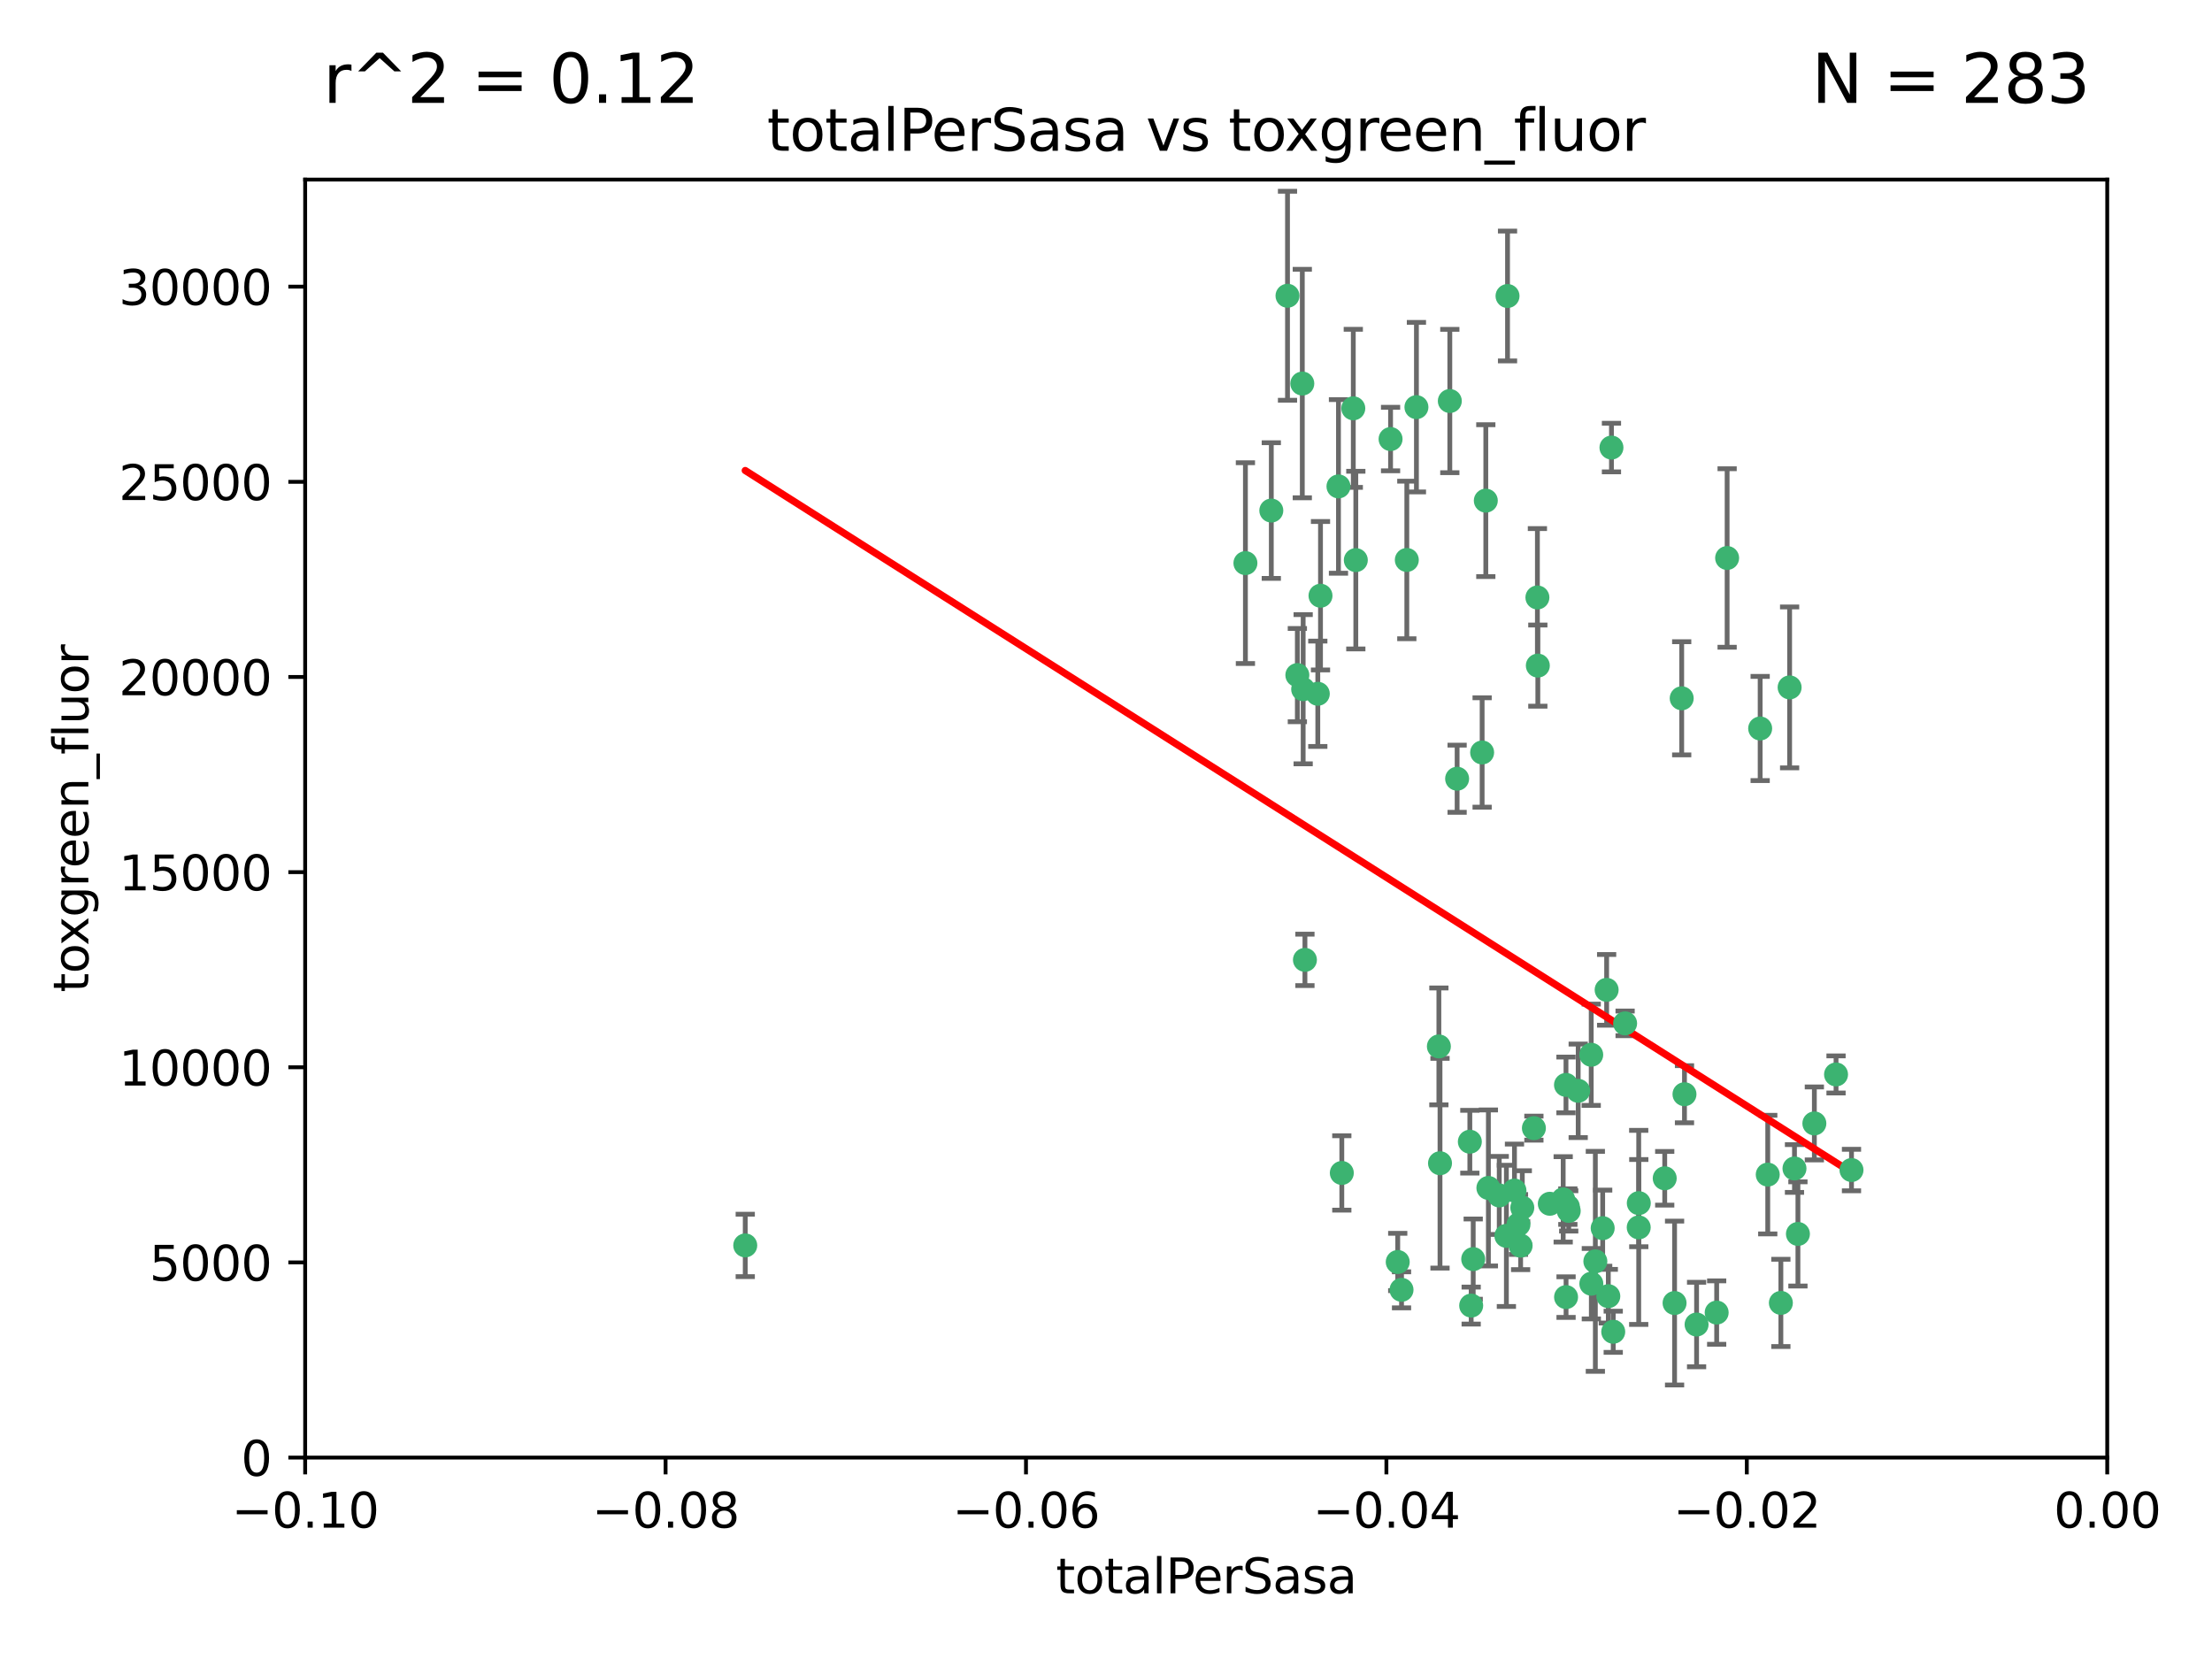 <?xml version="1.0" encoding="utf-8" standalone="no"?>
<!DOCTYPE svg PUBLIC "-//W3C//DTD SVG 1.1//EN"
  "http://www.w3.org/Graphics/SVG/1.1/DTD/svg11.dtd">
<svg xmlns:xlink="http://www.w3.org/1999/xlink" width="460.8pt" height="345.6pt" viewBox="0 0 460.8 345.6" xmlns="http://www.w3.org/2000/svg" version="1.1">
 <defs>
  <style type="text/css">*{stroke-linejoin: round; stroke-linecap: butt}</style>
 </defs>
 <g id="figure_1">
  <g id="patch_1">
   <path d="M 0 345.6 
L 460.8 345.6 
L 460.8 0 
L 0 0 
z
" style="fill: #ffffff"/>
  </g>
  <g id="axes_1">
   <g id="patch_2">
    <path d="M 63.571 303.64 
L 438.975 303.64 
L 438.975 37.411 
L 63.571 37.411 
z
" style="fill: #ffffff"/>
   </g>
   <g id="PathCollection_1">
    <defs>
     <path id="m6adac198d3" d="M 0 1.118 
C 0.297 1.118 0.581 1 0.791 0.791 
C 1 0.581 1.118 0.297 1.118 0 
C 1.118 -0.297 1 -0.581 0.791 -0.791 
C 0.581 -1 0.297 -1.118 0 -1.118 
C -0.297 -1.118 -0.581 -1 -0.791 -0.791 
C -1 -0.581 -1.118 -0.297 -1.118 0 
C -1.118 0.297 -1 0.581 -0.791 0.791 
C -0.581 1 -0.297 1.118 0 1.118 
z
" style="stroke: #3cb371"/>
    </defs>
    <g clip-path="url(#pc4deaa501b)">
     <use xlink:href="#m6adac198d3" x="268.211" y="61.614" style="fill: #3cb371; stroke: #3cb371"/>
     <use xlink:href="#m6adac198d3" x="275.085" y="124.1" style="fill: #3cb371; stroke: #3cb371"/>
     <use xlink:href="#m6adac198d3" x="264.836" y="106.358" style="fill: #3cb371; stroke: #3cb371"/>
     <use xlink:href="#m6adac198d3" x="271.293" y="79.9" style="fill: #3cb371; stroke: #3cb371"/>
     <use xlink:href="#m6adac198d3" x="155.248" y="259.442" style="fill: #3cb371; stroke: #3cb371"/>
     <use xlink:href="#m6adac198d3" x="281.916" y="85.062" style="fill: #3cb371; stroke: #3cb371"/>
     <use xlink:href="#m6adac198d3" x="270.262" y="140.634" style="fill: #3cb371; stroke: #3cb371"/>
     <use xlink:href="#m6adac198d3" x="259.444" y="117.306" style="fill: #3cb371; stroke: #3cb371"/>
     <use xlink:href="#m6adac198d3" x="278.828" y="101.33" style="fill: #3cb371; stroke: #3cb371"/>
     <use xlink:href="#m6adac198d3" x="271.473" y="143.574" style="fill: #3cb371; stroke: #3cb371"/>
     <use xlink:href="#m6adac198d3" x="295.068" y="84.817" style="fill: #3cb371; stroke: #3cb371"/>
     <use xlink:href="#m6adac198d3" x="282.441" y="116.682" style="fill: #3cb371; stroke: #3cb371"/>
     <use xlink:href="#m6adac198d3" x="289.681" y="91.463" style="fill: #3cb371; stroke: #3cb371"/>
     <use xlink:href="#m6adac198d3" x="302.023" y="83.54" style="fill: #3cb371; stroke: #3cb371"/>
     <use xlink:href="#m6adac198d3" x="316.773" y="259.488" style="fill: #3cb371; stroke: #3cb371"/>
     <use xlink:href="#m6adac198d3" x="319.539" y="235.012" style="fill: #3cb371; stroke: #3cb371"/>
     <use xlink:href="#m6adac198d3" x="299.98" y="242.324" style="fill: #3cb371; stroke: #3cb371"/>
     <use xlink:href="#m6adac198d3" x="335.696" y="93.237" style="fill: #3cb371; stroke: #3cb371"/>
     <use xlink:href="#m6adac198d3" x="293.065" y="116.65" style="fill: #3cb371; stroke: #3cb371"/>
     <use xlink:href="#m6adac198d3" x="314.046" y="61.664" style="fill: #3cb371; stroke: #3cb371"/>
     <use xlink:href="#m6adac198d3" x="274.522" y="144.527" style="fill: #3cb371; stroke: #3cb371"/>
     <use xlink:href="#m6adac198d3" x="271.842" y="199.958" style="fill: #3cb371; stroke: #3cb371"/>
     <use xlink:href="#m6adac198d3" x="279.524" y="244.349" style="fill: #3cb371; stroke: #3cb371"/>
     <use xlink:href="#m6adac198d3" x="309.521" y="104.293" style="fill: #3cb371; stroke: #3cb371"/>
     <use xlink:href="#m6adac198d3" x="308.755" y="156.754" style="fill: #3cb371; stroke: #3cb371"/>
     <use xlink:href="#m6adac198d3" x="291.964" y="268.694" style="fill: #3cb371; stroke: #3cb371"/>
     <use xlink:href="#m6adac198d3" x="341.39" y="250.635" style="fill: #3cb371; stroke: #3cb371"/>
     <use xlink:href="#m6adac198d3" x="320.359" y="138.657" style="fill: #3cb371; stroke: #3cb371"/>
     <use xlink:href="#m6adac198d3" x="320.27" y="124.464" style="fill: #3cb371; stroke: #3cb371"/>
     <use xlink:href="#m6adac198d3" x="322.853" y="250.767" style="fill: #3cb371; stroke: #3cb371"/>
     <use xlink:href="#m6adac198d3" x="313.808" y="257.451" style="fill: #3cb371; stroke: #3cb371"/>
     <use xlink:href="#m6adac198d3" x="306.194" y="237.838" style="fill: #3cb371; stroke: #3cb371"/>
     <use xlink:href="#m6adac198d3" x="291.173" y="262.896" style="fill: #3cb371; stroke: #3cb371"/>
     <use xlink:href="#m6adac198d3" x="303.545" y="162.223" style="fill: #3cb371; stroke: #3cb371"/>
     <use xlink:href="#m6adac198d3" x="326.223" y="226.007" style="fill: #3cb371; stroke: #3cb371"/>
     <use xlink:href="#m6adac198d3" x="335.041" y="270.018" style="fill: #3cb371; stroke: #3cb371"/>
     <use xlink:href="#m6adac198d3" x="325.64" y="249.848" style="fill: #3cb371; stroke: #3cb371"/>
     <use xlink:href="#m6adac198d3" x="310.059" y="247.472" style="fill: #3cb371; stroke: #3cb371"/>
     <use xlink:href="#m6adac198d3" x="331.504" y="267.417" style="fill: #3cb371; stroke: #3cb371"/>
     <use xlink:href="#m6adac198d3" x="306.897" y="262.293" style="fill: #3cb371; stroke: #3cb371"/>
     <use xlink:href="#m6adac198d3" x="336.066" y="277.431" style="fill: #3cb371; stroke: #3cb371"/>
     <use xlink:href="#m6adac198d3" x="312.32" y="249.032" style="fill: #3cb371; stroke: #3cb371"/>
     <use xlink:href="#m6adac198d3" x="326.24" y="270.21" style="fill: #3cb371; stroke: #3cb371"/>
     <use xlink:href="#m6adac198d3" x="306.473" y="271.976" style="fill: #3cb371; stroke: #3cb371"/>
     <use xlink:href="#m6adac198d3" x="299.745" y="217.987" style="fill: #3cb371; stroke: #3cb371"/>
     <use xlink:href="#m6adac198d3" x="332.341" y="262.761" style="fill: #3cb371; stroke: #3cb371"/>
     <use xlink:href="#m6adac198d3" x="315.493" y="248.016" style="fill: #3cb371; stroke: #3cb371"/>
     <use xlink:href="#m6adac198d3" x="328.767" y="227.238" style="fill: #3cb371; stroke: #3cb371"/>
     <use xlink:href="#m6adac198d3" x="317.121" y="251.584" style="fill: #3cb371; stroke: #3cb371"/>
     <use xlink:href="#m6adac198d3" x="326.612" y="251.36" style="fill: #3cb371; stroke: #3cb371"/>
     <use xlink:href="#m6adac198d3" x="353.429" y="275.924" style="fill: #3cb371; stroke: #3cb371"/>
     <use xlink:href="#m6adac198d3" x="338.54" y="213.19" style="fill: #3cb371; stroke: #3cb371"/>
     <use xlink:href="#m6adac198d3" x="334.691" y="206.203" style="fill: #3cb371; stroke: #3cb371"/>
     <use xlink:href="#m6adac198d3" x="350.329" y="145.468" style="fill: #3cb371; stroke: #3cb371"/>
     <use xlink:href="#m6adac198d3" x="333.869" y="255.847" style="fill: #3cb371; stroke: #3cb371"/>
     <use xlink:href="#m6adac198d3" x="346.792" y="245.459" style="fill: #3cb371; stroke: #3cb371"/>
     <use xlink:href="#m6adac198d3" x="348.844" y="271.445" style="fill: #3cb371; stroke: #3cb371"/>
     <use xlink:href="#m6adac198d3" x="316.326" y="255.08" style="fill: #3cb371; stroke: #3cb371"/>
     <use xlink:href="#m6adac198d3" x="331.48" y="219.726" style="fill: #3cb371; stroke: #3cb371"/>
     <use xlink:href="#m6adac198d3" x="357.613" y="273.433" style="fill: #3cb371; stroke: #3cb371"/>
     <use xlink:href="#m6adac198d3" x="326.794" y="252.249" style="fill: #3cb371; stroke: #3cb371"/>
     <use xlink:href="#m6adac198d3" x="341.375" y="255.69" style="fill: #3cb371; stroke: #3cb371"/>
     <use xlink:href="#m6adac198d3" x="350.909" y="227.947" style="fill: #3cb371; stroke: #3cb371"/>
     <use xlink:href="#m6adac198d3" x="372.811" y="143.2" style="fill: #3cb371; stroke: #3cb371"/>
     <use xlink:href="#m6adac198d3" x="370.988" y="271.416" style="fill: #3cb371; stroke: #3cb371"/>
     <use xlink:href="#m6adac198d3" x="359.792" y="116.24" style="fill: #3cb371; stroke: #3cb371"/>
     <use xlink:href="#m6adac198d3" x="374.542" y="257.051" style="fill: #3cb371; stroke: #3cb371"/>
     <use xlink:href="#m6adac198d3" x="373.823" y="243.416" style="fill: #3cb371; stroke: #3cb371"/>
     <use xlink:href="#m6adac198d3" x="368.254" y="244.691" style="fill: #3cb371; stroke: #3cb371"/>
     <use xlink:href="#m6adac198d3" x="385.701" y="243.742" style="fill: #3cb371; stroke: #3cb371"/>
     <use xlink:href="#m6adac198d3" x="377.965" y="234.031" style="fill: #3cb371; stroke: #3cb371"/>
     <use xlink:href="#m6adac198d3" x="382.481" y="223.827" style="fill: #3cb371; stroke: #3cb371"/>
     <use xlink:href="#m6adac198d3" x="366.674" y="151.755" style="fill: #3cb371; stroke: #3cb371"/>
    </g>
   </g>
   <g id="matplotlib.axis_1">
    <g id="xtick_1">
     <g id="line2d_1">
      <defs>
       <path id="m37d12c43a0" d="M 0 0 
L 0 3.5 
" style="stroke: #000000; stroke-width: 0.8"/>
      </defs>
      <g>
       <use xlink:href="#m37d12c43a0" x="63.571" y="303.64" style="stroke: #000000; stroke-width: 0.8"/>
      </g>
     </g>
     <g id="text_1">
      <!-- −0.10 -->
      <g transform="translate(48.249 318.238)scale(0.1 -0.1)">
       <defs>
        <path id="DejaVuSans-2212" d="M 678 2272 
L 4684 2272 
L 4684 1741 
L 678 1741 
L 678 2272 
z
" transform="scale(0.016)"/>
        <path id="DejaVuSans-30" d="M 2034 4250 
Q 1547 4250 1301 3770 
Q 1056 3291 1056 2328 
Q 1056 1369 1301 889 
Q 1547 409 2034 409 
Q 2525 409 2770 889 
Q 3016 1369 3016 2328 
Q 3016 3291 2770 3770 
Q 2525 4250 2034 4250 
z
M 2034 4750 
Q 2819 4750 3233 4129 
Q 3647 3509 3647 2328 
Q 3647 1150 3233 529 
Q 2819 -91 2034 -91 
Q 1250 -91 836 529 
Q 422 1150 422 2328 
Q 422 3509 836 4129 
Q 1250 4750 2034 4750 
z
" transform="scale(0.016)"/>
        <path id="DejaVuSans-2e" d="M 684 794 
L 1344 794 
L 1344 0 
L 684 0 
L 684 794 
z
" transform="scale(0.016)"/>
        <path id="DejaVuSans-31" d="M 794 531 
L 1825 531 
L 1825 4091 
L 703 3866 
L 703 4441 
L 1819 4666 
L 2450 4666 
L 2450 531 
L 3481 531 
L 3481 0 
L 794 0 
L 794 531 
z
" transform="scale(0.016)"/>
       </defs>
       <use xlink:href="#DejaVuSans-2212"/>
       <use xlink:href="#DejaVuSans-30" x="83.789"/>
       <use xlink:href="#DejaVuSans-2e" x="147.412"/>
       <use xlink:href="#DejaVuSans-31" x="179.199"/>
       <use xlink:href="#DejaVuSans-30" x="242.822"/>
      </g>
     </g>
    </g>
    <g id="xtick_2">
     <g id="line2d_2">
      <g>
       <use xlink:href="#m37d12c43a0" x="138.652" y="303.64" style="stroke: #000000; stroke-width: 0.8"/>
      </g>
     </g>
     <g id="text_2">
      <!-- −0.08 -->
      <g transform="translate(123.329 318.238)scale(0.1 -0.1)">
       <defs>
        <path id="DejaVuSans-38" d="M 2034 2216 
Q 1584 2216 1326 1975 
Q 1069 1734 1069 1313 
Q 1069 891 1326 650 
Q 1584 409 2034 409 
Q 2484 409 2743 651 
Q 3003 894 3003 1313 
Q 3003 1734 2745 1975 
Q 2488 2216 2034 2216 
z
M 1403 2484 
Q 997 2584 770 2862 
Q 544 3141 544 3541 
Q 544 4100 942 4425 
Q 1341 4750 2034 4750 
Q 2731 4750 3128 4425 
Q 3525 4100 3525 3541 
Q 3525 3141 3298 2862 
Q 3072 2584 2669 2484 
Q 3125 2378 3379 2068 
Q 3634 1759 3634 1313 
Q 3634 634 3220 271 
Q 2806 -91 2034 -91 
Q 1263 -91 848 271 
Q 434 634 434 1313 
Q 434 1759 690 2068 
Q 947 2378 1403 2484 
z
M 1172 3481 
Q 1172 3119 1398 2916 
Q 1625 2713 2034 2713 
Q 2441 2713 2670 2916 
Q 2900 3119 2900 3481 
Q 2900 3844 2670 4047 
Q 2441 4250 2034 4250 
Q 1625 4250 1398 4047 
Q 1172 3844 1172 3481 
z
" transform="scale(0.016)"/>
       </defs>
       <use xlink:href="#DejaVuSans-2212"/>
       <use xlink:href="#DejaVuSans-30" x="83.789"/>
       <use xlink:href="#DejaVuSans-2e" x="147.412"/>
       <use xlink:href="#DejaVuSans-30" x="179.199"/>
       <use xlink:href="#DejaVuSans-38" x="242.822"/>
      </g>
     </g>
    </g>
    <g id="xtick_3">
     <g id="line2d_3">
      <g>
       <use xlink:href="#m37d12c43a0" x="213.733" y="303.64" style="stroke: #000000; stroke-width: 0.8"/>
      </g>
     </g>
     <g id="text_3">
      <!-- −0.06 -->
      <g transform="translate(198.41 318.238)scale(0.1 -0.1)">
       <defs>
        <path id="DejaVuSans-36" d="M 2113 2584 
Q 1688 2584 1439 2293 
Q 1191 2003 1191 1497 
Q 1191 994 1439 701 
Q 1688 409 2113 409 
Q 2538 409 2786 701 
Q 3034 994 3034 1497 
Q 3034 2003 2786 2293 
Q 2538 2584 2113 2584 
z
M 3366 4563 
L 3366 3988 
Q 3128 4100 2886 4159 
Q 2644 4219 2406 4219 
Q 1781 4219 1451 3797 
Q 1122 3375 1075 2522 
Q 1259 2794 1537 2939 
Q 1816 3084 2150 3084 
Q 2853 3084 3261 2657 
Q 3669 2231 3669 1497 
Q 3669 778 3244 343 
Q 2819 -91 2113 -91 
Q 1303 -91 875 529 
Q 447 1150 447 2328 
Q 447 3434 972 4092 
Q 1497 4750 2381 4750 
Q 2619 4750 2861 4703 
Q 3103 4656 3366 4563 
z
" transform="scale(0.016)"/>
       </defs>
       <use xlink:href="#DejaVuSans-2212"/>
       <use xlink:href="#DejaVuSans-30" x="83.789"/>
       <use xlink:href="#DejaVuSans-2e" x="147.412"/>
       <use xlink:href="#DejaVuSans-30" x="179.199"/>
       <use xlink:href="#DejaVuSans-36" x="242.822"/>
      </g>
     </g>
    </g>
    <g id="xtick_4">
     <g id="line2d_4">
      <g>
       <use xlink:href="#m37d12c43a0" x="288.813" y="303.64" style="stroke: #000000; stroke-width: 0.8"/>
      </g>
     </g>
     <g id="text_4">
      <!-- −0.04 -->
      <g transform="translate(273.491 318.238)scale(0.1 -0.1)">
       <defs>
        <path id="DejaVuSans-34" d="M 2419 4116 
L 825 1625 
L 2419 1625 
L 2419 4116 
z
M 2253 4666 
L 3047 4666 
L 3047 1625 
L 3713 1625 
L 3713 1100 
L 3047 1100 
L 3047 0 
L 2419 0 
L 2419 1100 
L 313 1100 
L 313 1709 
L 2253 4666 
z
" transform="scale(0.016)"/>
       </defs>
       <use xlink:href="#DejaVuSans-2212"/>
       <use xlink:href="#DejaVuSans-30" x="83.789"/>
       <use xlink:href="#DejaVuSans-2e" x="147.412"/>
       <use xlink:href="#DejaVuSans-30" x="179.199"/>
       <use xlink:href="#DejaVuSans-34" x="242.822"/>
      </g>
     </g>
    </g>
    <g id="xtick_5">
     <g id="line2d_5">
      <g>
       <use xlink:href="#m37d12c43a0" x="363.894" y="303.64" style="stroke: #000000; stroke-width: 0.8"/>
      </g>
     </g>
     <g id="text_5">
      <!-- −0.02 -->
      <g transform="translate(348.572 318.238)scale(0.1 -0.1)">
       <defs>
        <path id="DejaVuSans-32" d="M 1228 531 
L 3431 531 
L 3431 0 
L 469 0 
L 469 531 
Q 828 903 1448 1529 
Q 2069 2156 2228 2338 
Q 2531 2678 2651 2914 
Q 2772 3150 2772 3378 
Q 2772 3750 2511 3984 
Q 2250 4219 1831 4219 
Q 1534 4219 1204 4116 
Q 875 4013 500 3803 
L 500 4441 
Q 881 4594 1212 4672 
Q 1544 4750 1819 4750 
Q 2544 4750 2975 4387 
Q 3406 4025 3406 3419 
Q 3406 3131 3298 2873 
Q 3191 2616 2906 2266 
Q 2828 2175 2409 1742 
Q 1991 1309 1228 531 
z
" transform="scale(0.016)"/>
       </defs>
       <use xlink:href="#DejaVuSans-2212"/>
       <use xlink:href="#DejaVuSans-30" x="83.789"/>
       <use xlink:href="#DejaVuSans-2e" x="147.412"/>
       <use xlink:href="#DejaVuSans-30" x="179.199"/>
       <use xlink:href="#DejaVuSans-32" x="242.822"/>
      </g>
     </g>
    </g>
    <g id="xtick_6">
     <g id="line2d_6">
      <g>
       <use xlink:href="#m37d12c43a0" x="438.975" y="303.64" style="stroke: #000000; stroke-width: 0.8"/>
      </g>
     </g>
     <g id="text_6">
      <!-- 0.00 -->
      <g transform="translate(427.842 318.238)scale(0.1 -0.1)">
       <use xlink:href="#DejaVuSans-30"/>
       <use xlink:href="#DejaVuSans-2e" x="63.623"/>
       <use xlink:href="#DejaVuSans-30" x="95.41"/>
       <use xlink:href="#DejaVuSans-30" x="159.033"/>
      </g>
     </g>
    </g>
    <g id="text_7">
     <!-- totalPerSasa -->
     <g transform="translate(219.968 331.917)scale(0.1 -0.1)">
      <defs>
       <path id="DejaVuSans-74" d="M 1172 4494 
L 1172 3500 
L 2356 3500 
L 2356 3053 
L 1172 3053 
L 1172 1153 
Q 1172 725 1289 603 
Q 1406 481 1766 481 
L 2356 481 
L 2356 0 
L 1766 0 
Q 1100 0 847 248 
Q 594 497 594 1153 
L 594 3053 
L 172 3053 
L 172 3500 
L 594 3500 
L 594 4494 
L 1172 4494 
z
" transform="scale(0.016)"/>
       <path id="DejaVuSans-6f" d="M 1959 3097 
Q 1497 3097 1228 2736 
Q 959 2375 959 1747 
Q 959 1119 1226 758 
Q 1494 397 1959 397 
Q 2419 397 2687 759 
Q 2956 1122 2956 1747 
Q 2956 2369 2687 2733 
Q 2419 3097 1959 3097 
z
M 1959 3584 
Q 2709 3584 3137 3096 
Q 3566 2609 3566 1747 
Q 3566 888 3137 398 
Q 2709 -91 1959 -91 
Q 1206 -91 779 398 
Q 353 888 353 1747 
Q 353 2609 779 3096 
Q 1206 3584 1959 3584 
z
" transform="scale(0.016)"/>
       <path id="DejaVuSans-61" d="M 2194 1759 
Q 1497 1759 1228 1600 
Q 959 1441 959 1056 
Q 959 750 1161 570 
Q 1363 391 1709 391 
Q 2188 391 2477 730 
Q 2766 1069 2766 1631 
L 2766 1759 
L 2194 1759 
z
M 3341 1997 
L 3341 0 
L 2766 0 
L 2766 531 
Q 2569 213 2275 61 
Q 1981 -91 1556 -91 
Q 1019 -91 701 211 
Q 384 513 384 1019 
Q 384 1609 779 1909 
Q 1175 2209 1959 2209 
L 2766 2209 
L 2766 2266 
Q 2766 2663 2505 2880 
Q 2244 3097 1772 3097 
Q 1472 3097 1187 3025 
Q 903 2953 641 2809 
L 641 3341 
Q 956 3463 1253 3523 
Q 1550 3584 1831 3584 
Q 2591 3584 2966 3190 
Q 3341 2797 3341 1997 
z
" transform="scale(0.016)"/>
       <path id="DejaVuSans-6c" d="M 603 4863 
L 1178 4863 
L 1178 0 
L 603 0 
L 603 4863 
z
" transform="scale(0.016)"/>
       <path id="DejaVuSans-50" d="M 1259 4147 
L 1259 2394 
L 2053 2394 
Q 2494 2394 2734 2622 
Q 2975 2850 2975 3272 
Q 2975 3691 2734 3919 
Q 2494 4147 2053 4147 
L 1259 4147 
z
M 628 4666 
L 2053 4666 
Q 2838 4666 3239 4311 
Q 3641 3956 3641 3272 
Q 3641 2581 3239 2228 
Q 2838 1875 2053 1875 
L 1259 1875 
L 1259 0 
L 628 0 
L 628 4666 
z
" transform="scale(0.016)"/>
       <path id="DejaVuSans-65" d="M 3597 1894 
L 3597 1613 
L 953 1613 
Q 991 1019 1311 708 
Q 1631 397 2203 397 
Q 2534 397 2845 478 
Q 3156 559 3463 722 
L 3463 178 
Q 3153 47 2828 -22 
Q 2503 -91 2169 -91 
Q 1331 -91 842 396 
Q 353 884 353 1716 
Q 353 2575 817 3079 
Q 1281 3584 2069 3584 
Q 2775 3584 3186 3129 
Q 3597 2675 3597 1894 
z
M 3022 2063 
Q 3016 2534 2758 2815 
Q 2500 3097 2075 3097 
Q 1594 3097 1305 2825 
Q 1016 2553 972 2059 
L 3022 2063 
z
" transform="scale(0.016)"/>
       <path id="DejaVuSans-72" d="M 2631 2963 
Q 2534 3019 2420 3045 
Q 2306 3072 2169 3072 
Q 1681 3072 1420 2755 
Q 1159 2438 1159 1844 
L 1159 0 
L 581 0 
L 581 3500 
L 1159 3500 
L 1159 2956 
Q 1341 3275 1631 3429 
Q 1922 3584 2338 3584 
Q 2397 3584 2469 3576 
Q 2541 3569 2628 3553 
L 2631 2963 
z
" transform="scale(0.016)"/>
       <path id="DejaVuSans-53" d="M 3425 4513 
L 3425 3897 
Q 3066 4069 2747 4153 
Q 2428 4238 2131 4238 
Q 1616 4238 1336 4038 
Q 1056 3838 1056 3469 
Q 1056 3159 1242 3001 
Q 1428 2844 1947 2747 
L 2328 2669 
Q 3034 2534 3370 2195 
Q 3706 1856 3706 1288 
Q 3706 609 3251 259 
Q 2797 -91 1919 -91 
Q 1588 -91 1214 -16 
Q 841 59 441 206 
L 441 856 
Q 825 641 1194 531 
Q 1563 422 1919 422 
Q 2459 422 2753 634 
Q 3047 847 3047 1241 
Q 3047 1584 2836 1778 
Q 2625 1972 2144 2069 
L 1759 2144 
Q 1053 2284 737 2584 
Q 422 2884 422 3419 
Q 422 4038 858 4394 
Q 1294 4750 2059 4750 
Q 2388 4750 2728 4690 
Q 3069 4631 3425 4513 
z
" transform="scale(0.016)"/>
       <path id="DejaVuSans-73" d="M 2834 3397 
L 2834 2853 
Q 2591 2978 2328 3040 
Q 2066 3103 1784 3103 
Q 1356 3103 1142 2972 
Q 928 2841 928 2578 
Q 928 2378 1081 2264 
Q 1234 2150 1697 2047 
L 1894 2003 
Q 2506 1872 2764 1633 
Q 3022 1394 3022 966 
Q 3022 478 2636 193 
Q 2250 -91 1575 -91 
Q 1294 -91 989 -36 
Q 684 19 347 128 
L 347 722 
Q 666 556 975 473 
Q 1284 391 1588 391 
Q 1994 391 2212 530 
Q 2431 669 2431 922 
Q 2431 1156 2273 1281 
Q 2116 1406 1581 1522 
L 1381 1569 
Q 847 1681 609 1914 
Q 372 2147 372 2553 
Q 372 3047 722 3315 
Q 1072 3584 1716 3584 
Q 2034 3584 2315 3537 
Q 2597 3491 2834 3397 
z
" transform="scale(0.016)"/>
      </defs>
      <use xlink:href="#DejaVuSans-74"/>
      <use xlink:href="#DejaVuSans-6f" x="39.209"/>
      <use xlink:href="#DejaVuSans-74" x="100.391"/>
      <use xlink:href="#DejaVuSans-61" x="139.6"/>
      <use xlink:href="#DejaVuSans-6c" x="200.879"/>
      <use xlink:href="#DejaVuSans-50" x="228.662"/>
      <use xlink:href="#DejaVuSans-65" x="285.34"/>
      <use xlink:href="#DejaVuSans-72" x="346.863"/>
      <use xlink:href="#DejaVuSans-53" x="387.977"/>
      <use xlink:href="#DejaVuSans-61" x="451.453"/>
      <use xlink:href="#DejaVuSans-73" x="512.732"/>
      <use xlink:href="#DejaVuSans-61" x="564.832"/>
     </g>
    </g>
   </g>
   <g id="matplotlib.axis_2">
    <g id="ytick_1">
     <g id="line2d_7">
      <defs>
       <path id="m55de3ce083" d="M 0 0 
L -3.5 0 
" style="stroke: #000000; stroke-width: 0.8"/>
      </defs>
      <g>
       <use xlink:href="#m55de3ce083" x="63.571" y="303.64" style="stroke: #000000; stroke-width: 0.8"/>
      </g>
     </g>
     <g id="text_8">
      <!-- 0 -->
      <g transform="translate(50.209 307.439)scale(0.1 -0.1)">
       <use xlink:href="#DejaVuSans-30"/>
      </g>
     </g>
    </g>
    <g id="ytick_2">
     <g id="line2d_8">
      <g>
       <use xlink:href="#m55de3ce083" x="63.571" y="262.986" style="stroke: #000000; stroke-width: 0.8"/>
      </g>
     </g>
     <g id="text_9">
      <!-- 5000 -->
      <g transform="translate(31.121 266.786)scale(0.1 -0.1)">
       <defs>
        <path id="DejaVuSans-35" d="M 691 4666 
L 3169 4666 
L 3169 4134 
L 1269 4134 
L 1269 2991 
Q 1406 3038 1543 3061 
Q 1681 3084 1819 3084 
Q 2600 3084 3056 2656 
Q 3513 2228 3513 1497 
Q 3513 744 3044 326 
Q 2575 -91 1722 -91 
Q 1428 -91 1123 -41 
Q 819 9 494 109 
L 494 744 
Q 775 591 1075 516 
Q 1375 441 1709 441 
Q 2250 441 2565 725 
Q 2881 1009 2881 1497 
Q 2881 1984 2565 2268 
Q 2250 2553 1709 2553 
Q 1456 2553 1204 2497 
Q 953 2441 691 2322 
L 691 4666 
z
" transform="scale(0.016)"/>
       </defs>
       <use xlink:href="#DejaVuSans-35"/>
       <use xlink:href="#DejaVuSans-30" x="63.623"/>
       <use xlink:href="#DejaVuSans-30" x="127.246"/>
       <use xlink:href="#DejaVuSans-30" x="190.869"/>
      </g>
     </g>
    </g>
    <g id="ytick_3">
     <g id="line2d_9">
      <g>
       <use xlink:href="#m55de3ce083" x="63.571" y="222.333" style="stroke: #000000; stroke-width: 0.8"/>
      </g>
     </g>
     <g id="text_10">
      <!-- 10000 -->
      <g transform="translate(24.759 226.132)scale(0.1 -0.1)">
       <use xlink:href="#DejaVuSans-31"/>
       <use xlink:href="#DejaVuSans-30" x="63.623"/>
       <use xlink:href="#DejaVuSans-30" x="127.246"/>
       <use xlink:href="#DejaVuSans-30" x="190.869"/>
       <use xlink:href="#DejaVuSans-30" x="254.492"/>
      </g>
     </g>
    </g>
    <g id="ytick_4">
     <g id="line2d_10">
      <g>
       <use xlink:href="#m55de3ce083" x="63.571" y="181.679" style="stroke: #000000; stroke-width: 0.8"/>
      </g>
     </g>
     <g id="text_11">
      <!-- 15000 -->
      <g transform="translate(24.759 185.478)scale(0.1 -0.1)">
       <use xlink:href="#DejaVuSans-31"/>
       <use xlink:href="#DejaVuSans-35" x="63.623"/>
       <use xlink:href="#DejaVuSans-30" x="127.246"/>
       <use xlink:href="#DejaVuSans-30" x="190.869"/>
       <use xlink:href="#DejaVuSans-30" x="254.492"/>
      </g>
     </g>
    </g>
    <g id="ytick_5">
     <g id="line2d_11">
      <g>
       <use xlink:href="#m55de3ce083" x="63.571" y="141.026" style="stroke: #000000; stroke-width: 0.8"/>
      </g>
     </g>
     <g id="text_12">
      <!-- 20000 -->
      <g transform="translate(24.759 144.825)scale(0.1 -0.1)">
       <use xlink:href="#DejaVuSans-32"/>
       <use xlink:href="#DejaVuSans-30" x="63.623"/>
       <use xlink:href="#DejaVuSans-30" x="127.246"/>
       <use xlink:href="#DejaVuSans-30" x="190.869"/>
       <use xlink:href="#DejaVuSans-30" x="254.492"/>
      </g>
     </g>
    </g>
    <g id="ytick_6">
     <g id="line2d_12">
      <g>
       <use xlink:href="#m55de3ce083" x="63.571" y="100.372" style="stroke: #000000; stroke-width: 0.8"/>
      </g>
     </g>
     <g id="text_13">
      <!-- 25000 -->
      <g transform="translate(24.759 104.171)scale(0.1 -0.1)">
       <use xlink:href="#DejaVuSans-32"/>
       <use xlink:href="#DejaVuSans-35" x="63.623"/>
       <use xlink:href="#DejaVuSans-30" x="127.246"/>
       <use xlink:href="#DejaVuSans-30" x="190.869"/>
       <use xlink:href="#DejaVuSans-30" x="254.492"/>
      </g>
     </g>
    </g>
    <g id="ytick_7">
     <g id="line2d_13">
      <g>
       <use xlink:href="#m55de3ce083" x="63.571" y="59.718" style="stroke: #000000; stroke-width: 0.8"/>
      </g>
     </g>
     <g id="text_14">
      <!-- 30000 -->
      <g transform="translate(24.759 63.518)scale(0.1 -0.1)">
       <defs>
        <path id="DejaVuSans-33" d="M 2597 2516 
Q 3050 2419 3304 2112 
Q 3559 1806 3559 1356 
Q 3559 666 3084 287 
Q 2609 -91 1734 -91 
Q 1441 -91 1130 -33 
Q 819 25 488 141 
L 488 750 
Q 750 597 1062 519 
Q 1375 441 1716 441 
Q 2309 441 2620 675 
Q 2931 909 2931 1356 
Q 2931 1769 2642 2001 
Q 2353 2234 1838 2234 
L 1294 2234 
L 1294 2753 
L 1863 2753 
Q 2328 2753 2575 2939 
Q 2822 3125 2822 3475 
Q 2822 3834 2567 4026 
Q 2313 4219 1838 4219 
Q 1578 4219 1281 4162 
Q 984 4106 628 3988 
L 628 4550 
Q 988 4650 1302 4700 
Q 1616 4750 1894 4750 
Q 2613 4750 3031 4423 
Q 3450 4097 3450 3541 
Q 3450 3153 3228 2886 
Q 3006 2619 2597 2516 
z
" transform="scale(0.016)"/>
       </defs>
       <use xlink:href="#DejaVuSans-33"/>
       <use xlink:href="#DejaVuSans-30" x="63.623"/>
       <use xlink:href="#DejaVuSans-30" x="127.246"/>
       <use xlink:href="#DejaVuSans-30" x="190.869"/>
       <use xlink:href="#DejaVuSans-30" x="254.492"/>
      </g>
     </g>
    </g>
    <g id="text_15">
     <!-- toxgreen_fluor -->
     <g transform="translate(18.401 206.72)rotate(-90)scale(0.1 -0.1)">
      <defs>
       <path id="DejaVuSans-78" d="M 3513 3500 
L 2247 1797 
L 3578 0 
L 2900 0 
L 1881 1375 
L 863 0 
L 184 0 
L 1544 1831 
L 300 3500 
L 978 3500 
L 1906 2253 
L 2834 3500 
L 3513 3500 
z
" transform="scale(0.016)"/>
       <path id="DejaVuSans-67" d="M 2906 1791 
Q 2906 2416 2648 2759 
Q 2391 3103 1925 3103 
Q 1463 3103 1205 2759 
Q 947 2416 947 1791 
Q 947 1169 1205 825 
Q 1463 481 1925 481 
Q 2391 481 2648 825 
Q 2906 1169 2906 1791 
z
M 3481 434 
Q 3481 -459 3084 -895 
Q 2688 -1331 1869 -1331 
Q 1566 -1331 1297 -1286 
Q 1028 -1241 775 -1147 
L 775 -588 
Q 1028 -725 1275 -790 
Q 1522 -856 1778 -856 
Q 2344 -856 2625 -561 
Q 2906 -266 2906 331 
L 2906 616 
Q 2728 306 2450 153 
Q 2172 0 1784 0 
Q 1141 0 747 490 
Q 353 981 353 1791 
Q 353 2603 747 3093 
Q 1141 3584 1784 3584 
Q 2172 3584 2450 3431 
Q 2728 3278 2906 2969 
L 2906 3500 
L 3481 3500 
L 3481 434 
z
" transform="scale(0.016)"/>
       <path id="DejaVuSans-6e" d="M 3513 2113 
L 3513 0 
L 2938 0 
L 2938 2094 
Q 2938 2591 2744 2837 
Q 2550 3084 2163 3084 
Q 1697 3084 1428 2787 
Q 1159 2491 1159 1978 
L 1159 0 
L 581 0 
L 581 3500 
L 1159 3500 
L 1159 2956 
Q 1366 3272 1645 3428 
Q 1925 3584 2291 3584 
Q 2894 3584 3203 3211 
Q 3513 2838 3513 2113 
z
" transform="scale(0.016)"/>
       <path id="DejaVuSans-5f" d="M 3263 -1063 
L 3263 -1509 
L -63 -1509 
L -63 -1063 
L 3263 -1063 
z
" transform="scale(0.016)"/>
       <path id="DejaVuSans-66" d="M 2375 4863 
L 2375 4384 
L 1825 4384 
Q 1516 4384 1395 4259 
Q 1275 4134 1275 3809 
L 1275 3500 
L 2222 3500 
L 2222 3053 
L 1275 3053 
L 1275 0 
L 697 0 
L 697 3053 
L 147 3053 
L 147 3500 
L 697 3500 
L 697 3744 
Q 697 4328 969 4595 
Q 1241 4863 1831 4863 
L 2375 4863 
z
" transform="scale(0.016)"/>
       <path id="DejaVuSans-75" d="M 544 1381 
L 544 3500 
L 1119 3500 
L 1119 1403 
Q 1119 906 1312 657 
Q 1506 409 1894 409 
Q 2359 409 2629 706 
Q 2900 1003 2900 1516 
L 2900 3500 
L 3475 3500 
L 3475 0 
L 2900 0 
L 2900 538 
Q 2691 219 2414 64 
Q 2138 -91 1772 -91 
Q 1169 -91 856 284 
Q 544 659 544 1381 
z
M 1991 3584 
L 1991 3584 
z
" transform="scale(0.016)"/>
      </defs>
      <use xlink:href="#DejaVuSans-74"/>
      <use xlink:href="#DejaVuSans-6f" x="39.209"/>
      <use xlink:href="#DejaVuSans-78" x="97.266"/>
      <use xlink:href="#DejaVuSans-67" x="156.445"/>
      <use xlink:href="#DejaVuSans-72" x="219.922"/>
      <use xlink:href="#DejaVuSans-65" x="258.785"/>
      <use xlink:href="#DejaVuSans-65" x="320.309"/>
      <use xlink:href="#DejaVuSans-6e" x="381.832"/>
      <use xlink:href="#DejaVuSans-5f" x="445.211"/>
      <use xlink:href="#DejaVuSans-66" x="495.211"/>
      <use xlink:href="#DejaVuSans-6c" x="530.416"/>
      <use xlink:href="#DejaVuSans-75" x="558.199"/>
      <use xlink:href="#DejaVuSans-6f" x="621.578"/>
      <use xlink:href="#DejaVuSans-72" x="682.76"/>
     </g>
    </g>
   </g>
   <g id="LineCollection_1">
    <path d="M 268.211 83.38 
L 268.211 39.848 
" clip-path="url(#pc4deaa501b)" style="fill: none; stroke: #696969"/>
    <path d="M 275.085 139.562 
L 275.085 108.638 
" clip-path="url(#pc4deaa501b)" style="fill: none; stroke: #696969"/>
    <path d="M 264.836 120.489 
L 264.836 92.227 
" clip-path="url(#pc4deaa501b)" style="fill: none; stroke: #696969"/>
    <path d="M 271.293 103.698 
L 271.293 56.102 
" clip-path="url(#pc4deaa501b)" style="fill: none; stroke: #696969"/>
    <path d="M 155.248 265.941 
L 155.248 252.944 
" clip-path="url(#pc4deaa501b)" style="fill: none; stroke: #696969"/>
    <path d="M 281.916 101.528 
L 281.916 68.595 
" clip-path="url(#pc4deaa501b)" style="fill: none; stroke: #696969"/>
    <path d="M 270.262 150.349 
L 270.262 130.92 
" clip-path="url(#pc4deaa501b)" style="fill: none; stroke: #696969"/>
    <path d="M 259.444 138.218 
L 259.444 96.393 
" clip-path="url(#pc4deaa501b)" style="fill: none; stroke: #696969"/>
    <path d="M 278.828 119.415 
L 278.828 83.245 
" clip-path="url(#pc4deaa501b)" style="fill: none; stroke: #696969"/>
    <path d="M 271.473 159.116 
L 271.473 128.031 
" clip-path="url(#pc4deaa501b)" style="fill: none; stroke: #696969"/>
    <path d="M 295.068 102.476 
L 295.068 67.157 
" clip-path="url(#pc4deaa501b)" style="fill: none; stroke: #696969"/>
    <path d="M 282.441 135.19 
L 282.441 98.175 
" clip-path="url(#pc4deaa501b)" style="fill: none; stroke: #696969"/>
    <path d="M 289.681 98.075 
L 289.681 84.85 
" clip-path="url(#pc4deaa501b)" style="fill: none; stroke: #696969"/>
    <path d="M 302.023 98.468 
L 302.023 68.613 
" clip-path="url(#pc4deaa501b)" style="fill: none; stroke: #696969"/>
    <path d="M 316.773 264.487 
L 316.773 254.489 
" clip-path="url(#pc4deaa501b)" style="fill: none; stroke: #696969"/>
    <path d="M 319.539 237.516 
L 319.539 232.507 
" clip-path="url(#pc4deaa501b)" style="fill: none; stroke: #696969"/>
    <path d="M 299.98 264.166 
L 299.98 220.481 
" clip-path="url(#pc4deaa501b)" style="fill: none; stroke: #696969"/>
    <path d="M 335.696 98.3 
L 335.696 88.175 
" clip-path="url(#pc4deaa501b)" style="fill: none; stroke: #696969"/>
    <path d="M 293.065 133.058 
L 293.065 100.243 
" clip-path="url(#pc4deaa501b)" style="fill: none; stroke: #696969"/>
    <path d="M 314.046 75.185 
L 314.046 48.142 
" clip-path="url(#pc4deaa501b)" style="fill: none; stroke: #696969"/>
    <path d="M 274.522 155.498 
L 274.522 133.556 
" clip-path="url(#pc4deaa501b)" style="fill: none; stroke: #696969"/>
    <path d="M 271.842 205.31 
L 271.842 194.605 
" clip-path="url(#pc4deaa501b)" style="fill: none; stroke: #696969"/>
    <path d="M 279.524 252.096 
L 279.524 236.603 
" clip-path="url(#pc4deaa501b)" style="fill: none; stroke: #696969"/>
    <path d="M 309.521 120.111 
L 309.521 88.475 
" clip-path="url(#pc4deaa501b)" style="fill: none; stroke: #696969"/>
    <path d="M 308.755 168.148 
L 308.755 145.359 
" clip-path="url(#pc4deaa501b)" style="fill: none; stroke: #696969"/>
    <path d="M 291.964 272.448 
L 291.964 264.94 
" clip-path="url(#pc4deaa501b)" style="fill: none; stroke: #696969"/>
    <path d="M 341.39 259.717 
L 341.39 241.553 
" clip-path="url(#pc4deaa501b)" style="fill: none; stroke: #696969"/>
    <path d="M 320.359 147.112 
L 320.359 130.202 
" clip-path="url(#pc4deaa501b)" style="fill: none; stroke: #696969"/>
    <path d="M 320.27 138.816 
L 320.27 110.112 
" clip-path="url(#pc4deaa501b)" style="fill: none; stroke: #696969"/>
    <path d="M 322.853 251.458 
L 322.853 250.077 
" clip-path="url(#pc4deaa501b)" style="fill: none; stroke: #696969"/>
    <path d="M 313.808 272.157 
L 313.808 242.746 
" clip-path="url(#pc4deaa501b)" style="fill: none; stroke: #696969"/>
    <path d="M 306.194 244.374 
L 306.194 231.301 
" clip-path="url(#pc4deaa501b)" style="fill: none; stroke: #696969"/>
    <path d="M 291.173 268.864 
L 291.173 256.927 
" clip-path="url(#pc4deaa501b)" style="fill: none; stroke: #696969"/>
    <path d="M 303.545 169.217 
L 303.545 155.229 
" clip-path="url(#pc4deaa501b)" style="fill: none; stroke: #696969"/>
    <path d="M 326.223 231.811 
L 326.223 220.203 
" clip-path="url(#pc4deaa501b)" style="fill: none; stroke: #696969"/>
    <path d="M 335.041 275.607 
L 335.041 264.429 
" clip-path="url(#pc4deaa501b)" style="fill: none; stroke: #696969"/>
    <path d="M 325.64 258.739 
L 325.64 240.957 
" clip-path="url(#pc4deaa501b)" style="fill: none; stroke: #696969"/>
    <path d="M 310.059 263.721 
L 310.059 231.224 
" clip-path="url(#pc4deaa501b)" style="fill: none; stroke: #696969"/>
    <path d="M 331.504 274.752 
L 331.504 260.081 
" clip-path="url(#pc4deaa501b)" style="fill: none; stroke: #696969"/>
    <path d="M 306.897 270.647 
L 306.897 253.939 
" clip-path="url(#pc4deaa501b)" style="fill: none; stroke: #696969"/>
    <path d="M 336.066 281.719 
L 336.066 273.143 
" clip-path="url(#pc4deaa501b)" style="fill: none; stroke: #696969"/>
    <path d="M 312.32 257.161 
L 312.32 240.903 
" clip-path="url(#pc4deaa501b)" style="fill: none; stroke: #696969"/>
    <path d="M 326.24 274.44 
L 326.24 265.981 
" clip-path="url(#pc4deaa501b)" style="fill: none; stroke: #696969"/>
    <path d="M 306.473 275.827 
L 306.473 268.125 
" clip-path="url(#pc4deaa501b)" style="fill: none; stroke: #696969"/>
    <path d="M 299.745 230.162 
L 299.745 205.812 
" clip-path="url(#pc4deaa501b)" style="fill: none; stroke: #696969"/>
    <path d="M 332.341 285.673 
L 332.341 239.849 
" clip-path="url(#pc4deaa501b)" style="fill: none; stroke: #696969"/>
    <path d="M 315.493 257.7 
L 315.493 238.331 
" clip-path="url(#pc4deaa501b)" style="fill: none; stroke: #696969"/>
    <path d="M 328.767 236.979 
L 328.767 217.496 
" clip-path="url(#pc4deaa501b)" style="fill: none; stroke: #696969"/>
    <path d="M 317.121 259.282 
L 317.121 243.886 
" clip-path="url(#pc4deaa501b)" style="fill: none; stroke: #696969"/>
    <path d="M 326.612 255.066 
L 326.612 247.654 
" clip-path="url(#pc4deaa501b)" style="fill: none; stroke: #696969"/>
    <path d="M 353.429 284.727 
L 353.429 267.12 
" clip-path="url(#pc4deaa501b)" style="fill: none; stroke: #696969"/>
    <path d="M 338.54 215.762 
L 338.54 210.618 
" clip-path="url(#pc4deaa501b)" style="fill: none; stroke: #696969"/>
    <path d="M 334.691 213.569 
L 334.691 198.836 
" clip-path="url(#pc4deaa501b)" style="fill: none; stroke: #696969"/>
    <path d="M 350.329 157.254 
L 350.329 133.683 
" clip-path="url(#pc4deaa501b)" style="fill: none; stroke: #696969"/>
    <path d="M 333.869 263.771 
L 333.869 247.923 
" clip-path="url(#pc4deaa501b)" style="fill: none; stroke: #696969"/>
    <path d="M 346.792 251.049 
L 346.792 239.868 
" clip-path="url(#pc4deaa501b)" style="fill: none; stroke: #696969"/>
    <path d="M 348.844 288.513 
L 348.844 254.376 
" clip-path="url(#pc4deaa501b)" style="fill: none; stroke: #696969"/>
    <path d="M 316.326 261.323 
L 316.326 248.837 
" clip-path="url(#pc4deaa501b)" style="fill: none; stroke: #696969"/>
    <path d="M 331.48 230.277 
L 331.48 209.176 
" clip-path="url(#pc4deaa501b)" style="fill: none; stroke: #696969"/>
    <path d="M 357.613 280.037 
L 357.613 266.828 
" clip-path="url(#pc4deaa501b)" style="fill: none; stroke: #696969"/>
    <path d="M 326.794 256.451 
L 326.794 248.048 
" clip-path="url(#pc4deaa501b)" style="fill: none; stroke: #696969"/>
    <path d="M 341.375 275.904 
L 341.375 235.477 
" clip-path="url(#pc4deaa501b)" style="fill: none; stroke: #696969"/>
    <path d="M 350.909 233.892 
L 350.909 222.002 
" clip-path="url(#pc4deaa501b)" style="fill: none; stroke: #696969"/>
    <path d="M 372.811 159.961 
L 372.811 126.439 
" clip-path="url(#pc4deaa501b)" style="fill: none; stroke: #696969"/>
    <path d="M 370.988 280.503 
L 370.988 262.329 
" clip-path="url(#pc4deaa501b)" style="fill: none; stroke: #696969"/>
    <path d="M 359.792 134.83 
L 359.792 97.649 
" clip-path="url(#pc4deaa501b)" style="fill: none; stroke: #696969"/>
    <path d="M 374.542 267.904 
L 374.542 246.198 
" clip-path="url(#pc4deaa501b)" style="fill: none; stroke: #696969"/>
    <path d="M 373.823 248.392 
L 373.823 238.44 
" clip-path="url(#pc4deaa501b)" style="fill: none; stroke: #696969"/>
    <path d="M 368.254 257.049 
L 368.254 232.333 
" clip-path="url(#pc4deaa501b)" style="fill: none; stroke: #696969"/>
    <path d="M 385.701 248.063 
L 385.701 239.42 
" clip-path="url(#pc4deaa501b)" style="fill: none; stroke: #696969"/>
    <path d="M 377.965 241.631 
L 377.965 226.431 
" clip-path="url(#pc4deaa501b)" style="fill: none; stroke: #696969"/>
    <path d="M 382.481 227.689 
L 382.481 219.964 
" clip-path="url(#pc4deaa501b)" style="fill: none; stroke: #696969"/>
    <path d="M 366.674 162.606 
L 366.674 140.905 
" clip-path="url(#pc4deaa501b)" style="fill: none; stroke: #696969"/>
   </g>
   <g id="line2d_14">
    <defs>
     <path id="m10ebade7d0" d="M 2 0 
L -2 -0 
" style="stroke: #696969"/>
    </defs>
    <g clip-path="url(#pc4deaa501b)">
     <use xlink:href="#m10ebade7d0" x="268.211" y="83.38" style="fill: #696969; stroke: #696969"/>
     <use xlink:href="#m10ebade7d0" x="275.085" y="139.562" style="fill: #696969; stroke: #696969"/>
     <use xlink:href="#m10ebade7d0" x="264.836" y="120.489" style="fill: #696969; stroke: #696969"/>
     <use xlink:href="#m10ebade7d0" x="271.293" y="103.698" style="fill: #696969; stroke: #696969"/>
     <use xlink:href="#m10ebade7d0" x="155.248" y="265.941" style="fill: #696969; stroke: #696969"/>
     <use xlink:href="#m10ebade7d0" x="281.916" y="101.528" style="fill: #696969; stroke: #696969"/>
     <use xlink:href="#m10ebade7d0" x="270.262" y="150.349" style="fill: #696969; stroke: #696969"/>
     <use xlink:href="#m10ebade7d0" x="259.444" y="138.218" style="fill: #696969; stroke: #696969"/>
     <use xlink:href="#m10ebade7d0" x="278.828" y="119.415" style="fill: #696969; stroke: #696969"/>
     <use xlink:href="#m10ebade7d0" x="271.473" y="159.116" style="fill: #696969; stroke: #696969"/>
     <use xlink:href="#m10ebade7d0" x="295.068" y="102.476" style="fill: #696969; stroke: #696969"/>
     <use xlink:href="#m10ebade7d0" x="282.441" y="135.19" style="fill: #696969; stroke: #696969"/>
     <use xlink:href="#m10ebade7d0" x="289.681" y="98.075" style="fill: #696969; stroke: #696969"/>
     <use xlink:href="#m10ebade7d0" x="302.023" y="98.468" style="fill: #696969; stroke: #696969"/>
     <use xlink:href="#m10ebade7d0" x="316.773" y="264.487" style="fill: #696969; stroke: #696969"/>
     <use xlink:href="#m10ebade7d0" x="319.539" y="237.516" style="fill: #696969; stroke: #696969"/>
     <use xlink:href="#m10ebade7d0" x="299.98" y="264.166" style="fill: #696969; stroke: #696969"/>
     <use xlink:href="#m10ebade7d0" x="335.696" y="98.3" style="fill: #696969; stroke: #696969"/>
     <use xlink:href="#m10ebade7d0" x="293.065" y="133.058" style="fill: #696969; stroke: #696969"/>
     <use xlink:href="#m10ebade7d0" x="314.046" y="75.185" style="fill: #696969; stroke: #696969"/>
     <use xlink:href="#m10ebade7d0" x="274.522" y="155.498" style="fill: #696969; stroke: #696969"/>
     <use xlink:href="#m10ebade7d0" x="271.842" y="205.31" style="fill: #696969; stroke: #696969"/>
     <use xlink:href="#m10ebade7d0" x="279.524" y="252.096" style="fill: #696969; stroke: #696969"/>
     <use xlink:href="#m10ebade7d0" x="309.521" y="120.111" style="fill: #696969; stroke: #696969"/>
     <use xlink:href="#m10ebade7d0" x="308.755" y="168.148" style="fill: #696969; stroke: #696969"/>
     <use xlink:href="#m10ebade7d0" x="291.964" y="272.448" style="fill: #696969; stroke: #696969"/>
     <use xlink:href="#m10ebade7d0" x="341.39" y="259.717" style="fill: #696969; stroke: #696969"/>
     <use xlink:href="#m10ebade7d0" x="320.359" y="147.112" style="fill: #696969; stroke: #696969"/>
     <use xlink:href="#m10ebade7d0" x="320.27" y="138.816" style="fill: #696969; stroke: #696969"/>
     <use xlink:href="#m10ebade7d0" x="322.853" y="251.458" style="fill: #696969; stroke: #696969"/>
     <use xlink:href="#m10ebade7d0" x="313.808" y="272.157" style="fill: #696969; stroke: #696969"/>
     <use xlink:href="#m10ebade7d0" x="306.194" y="244.374" style="fill: #696969; stroke: #696969"/>
     <use xlink:href="#m10ebade7d0" x="291.173" y="268.864" style="fill: #696969; stroke: #696969"/>
     <use xlink:href="#m10ebade7d0" x="303.545" y="169.217" style="fill: #696969; stroke: #696969"/>
     <use xlink:href="#m10ebade7d0" x="326.223" y="231.811" style="fill: #696969; stroke: #696969"/>
     <use xlink:href="#m10ebade7d0" x="335.041" y="275.607" style="fill: #696969; stroke: #696969"/>
     <use xlink:href="#m10ebade7d0" x="325.64" y="258.739" style="fill: #696969; stroke: #696969"/>
     <use xlink:href="#m10ebade7d0" x="310.059" y="263.721" style="fill: #696969; stroke: #696969"/>
     <use xlink:href="#m10ebade7d0" x="331.504" y="274.752" style="fill: #696969; stroke: #696969"/>
     <use xlink:href="#m10ebade7d0" x="306.897" y="270.647" style="fill: #696969; stroke: #696969"/>
     <use xlink:href="#m10ebade7d0" x="336.066" y="281.719" style="fill: #696969; stroke: #696969"/>
     <use xlink:href="#m10ebade7d0" x="312.32" y="257.161" style="fill: #696969; stroke: #696969"/>
     <use xlink:href="#m10ebade7d0" x="326.24" y="274.44" style="fill: #696969; stroke: #696969"/>
     <use xlink:href="#m10ebade7d0" x="306.473" y="275.827" style="fill: #696969; stroke: #696969"/>
     <use xlink:href="#m10ebade7d0" x="299.745" y="230.162" style="fill: #696969; stroke: #696969"/>
     <use xlink:href="#m10ebade7d0" x="332.341" y="285.673" style="fill: #696969; stroke: #696969"/>
     <use xlink:href="#m10ebade7d0" x="315.493" y="257.7" style="fill: #696969; stroke: #696969"/>
     <use xlink:href="#m10ebade7d0" x="328.767" y="236.979" style="fill: #696969; stroke: #696969"/>
     <use xlink:href="#m10ebade7d0" x="317.121" y="259.282" style="fill: #696969; stroke: #696969"/>
     <use xlink:href="#m10ebade7d0" x="326.612" y="255.066" style="fill: #696969; stroke: #696969"/>
     <use xlink:href="#m10ebade7d0" x="353.429" y="284.727" style="fill: #696969; stroke: #696969"/>
     <use xlink:href="#m10ebade7d0" x="338.54" y="215.762" style="fill: #696969; stroke: #696969"/>
     <use xlink:href="#m10ebade7d0" x="334.691" y="213.569" style="fill: #696969; stroke: #696969"/>
     <use xlink:href="#m10ebade7d0" x="350.329" y="157.254" style="fill: #696969; stroke: #696969"/>
     <use xlink:href="#m10ebade7d0" x="333.869" y="263.771" style="fill: #696969; stroke: #696969"/>
     <use xlink:href="#m10ebade7d0" x="346.792" y="251.049" style="fill: #696969; stroke: #696969"/>
     <use xlink:href="#m10ebade7d0" x="348.844" y="288.513" style="fill: #696969; stroke: #696969"/>
     <use xlink:href="#m10ebade7d0" x="316.326" y="261.323" style="fill: #696969; stroke: #696969"/>
     <use xlink:href="#m10ebade7d0" x="331.48" y="230.277" style="fill: #696969; stroke: #696969"/>
     <use xlink:href="#m10ebade7d0" x="357.613" y="280.037" style="fill: #696969; stroke: #696969"/>
     <use xlink:href="#m10ebade7d0" x="326.794" y="256.451" style="fill: #696969; stroke: #696969"/>
     <use xlink:href="#m10ebade7d0" x="341.375" y="275.904" style="fill: #696969; stroke: #696969"/>
     <use xlink:href="#m10ebade7d0" x="350.909" y="233.892" style="fill: #696969; stroke: #696969"/>
     <use xlink:href="#m10ebade7d0" x="372.811" y="159.961" style="fill: #696969; stroke: #696969"/>
     <use xlink:href="#m10ebade7d0" x="370.988" y="280.503" style="fill: #696969; stroke: #696969"/>
     <use xlink:href="#m10ebade7d0" x="359.792" y="134.83" style="fill: #696969; stroke: #696969"/>
     <use xlink:href="#m10ebade7d0" x="374.542" y="267.904" style="fill: #696969; stroke: #696969"/>
     <use xlink:href="#m10ebade7d0" x="373.823" y="248.392" style="fill: #696969; stroke: #696969"/>
     <use xlink:href="#m10ebade7d0" x="368.254" y="257.049" style="fill: #696969; stroke: #696969"/>
     <use xlink:href="#m10ebade7d0" x="385.701" y="248.063" style="fill: #696969; stroke: #696969"/>
     <use xlink:href="#m10ebade7d0" x="377.965" y="241.631" style="fill: #696969; stroke: #696969"/>
     <use xlink:href="#m10ebade7d0" x="382.481" y="227.689" style="fill: #696969; stroke: #696969"/>
     <use xlink:href="#m10ebade7d0" x="366.674" y="162.606" style="fill: #696969; stroke: #696969"/>
    </g>
   </g>
   <g id="line2d_15">
    <g clip-path="url(#pc4deaa501b)">
     <use xlink:href="#m10ebade7d0" x="268.211" y="39.848" style="fill: #696969; stroke: #696969"/>
     <use xlink:href="#m10ebade7d0" x="275.085" y="108.638" style="fill: #696969; stroke: #696969"/>
     <use xlink:href="#m10ebade7d0" x="264.836" y="92.227" style="fill: #696969; stroke: #696969"/>
     <use xlink:href="#m10ebade7d0" x="271.293" y="56.102" style="fill: #696969; stroke: #696969"/>
     <use xlink:href="#m10ebade7d0" x="155.248" y="252.944" style="fill: #696969; stroke: #696969"/>
     <use xlink:href="#m10ebade7d0" x="281.916" y="68.595" style="fill: #696969; stroke: #696969"/>
     <use xlink:href="#m10ebade7d0" x="270.262" y="130.92" style="fill: #696969; stroke: #696969"/>
     <use xlink:href="#m10ebade7d0" x="259.444" y="96.393" style="fill: #696969; stroke: #696969"/>
     <use xlink:href="#m10ebade7d0" x="278.828" y="83.245" style="fill: #696969; stroke: #696969"/>
     <use xlink:href="#m10ebade7d0" x="271.473" y="128.031" style="fill: #696969; stroke: #696969"/>
     <use xlink:href="#m10ebade7d0" x="295.068" y="67.157" style="fill: #696969; stroke: #696969"/>
     <use xlink:href="#m10ebade7d0" x="282.441" y="98.175" style="fill: #696969; stroke: #696969"/>
     <use xlink:href="#m10ebade7d0" x="289.681" y="84.85" style="fill: #696969; stroke: #696969"/>
     <use xlink:href="#m10ebade7d0" x="302.023" y="68.613" style="fill: #696969; stroke: #696969"/>
     <use xlink:href="#m10ebade7d0" x="316.773" y="254.489" style="fill: #696969; stroke: #696969"/>
     <use xlink:href="#m10ebade7d0" x="319.539" y="232.507" style="fill: #696969; stroke: #696969"/>
     <use xlink:href="#m10ebade7d0" x="299.98" y="220.481" style="fill: #696969; stroke: #696969"/>
     <use xlink:href="#m10ebade7d0" x="335.696" y="88.175" style="fill: #696969; stroke: #696969"/>
     <use xlink:href="#m10ebade7d0" x="293.065" y="100.243" style="fill: #696969; stroke: #696969"/>
     <use xlink:href="#m10ebade7d0" x="314.046" y="48.142" style="fill: #696969; stroke: #696969"/>
     <use xlink:href="#m10ebade7d0" x="274.522" y="133.556" style="fill: #696969; stroke: #696969"/>
     <use xlink:href="#m10ebade7d0" x="271.842" y="194.605" style="fill: #696969; stroke: #696969"/>
     <use xlink:href="#m10ebade7d0" x="279.524" y="236.603" style="fill: #696969; stroke: #696969"/>
     <use xlink:href="#m10ebade7d0" x="309.521" y="88.475" style="fill: #696969; stroke: #696969"/>
     <use xlink:href="#m10ebade7d0" x="308.755" y="145.359" style="fill: #696969; stroke: #696969"/>
     <use xlink:href="#m10ebade7d0" x="291.964" y="264.94" style="fill: #696969; stroke: #696969"/>
     <use xlink:href="#m10ebade7d0" x="341.39" y="241.553" style="fill: #696969; stroke: #696969"/>
     <use xlink:href="#m10ebade7d0" x="320.359" y="130.202" style="fill: #696969; stroke: #696969"/>
     <use xlink:href="#m10ebade7d0" x="320.27" y="110.112" style="fill: #696969; stroke: #696969"/>
     <use xlink:href="#m10ebade7d0" x="322.853" y="250.077" style="fill: #696969; stroke: #696969"/>
     <use xlink:href="#m10ebade7d0" x="313.808" y="242.746" style="fill: #696969; stroke: #696969"/>
     <use xlink:href="#m10ebade7d0" x="306.194" y="231.301" style="fill: #696969; stroke: #696969"/>
     <use xlink:href="#m10ebade7d0" x="291.173" y="256.927" style="fill: #696969; stroke: #696969"/>
     <use xlink:href="#m10ebade7d0" x="303.545" y="155.229" style="fill: #696969; stroke: #696969"/>
     <use xlink:href="#m10ebade7d0" x="326.223" y="220.203" style="fill: #696969; stroke: #696969"/>
     <use xlink:href="#m10ebade7d0" x="335.041" y="264.429" style="fill: #696969; stroke: #696969"/>
     <use xlink:href="#m10ebade7d0" x="325.64" y="240.957" style="fill: #696969; stroke: #696969"/>
     <use xlink:href="#m10ebade7d0" x="310.059" y="231.224" style="fill: #696969; stroke: #696969"/>
     <use xlink:href="#m10ebade7d0" x="331.504" y="260.081" style="fill: #696969; stroke: #696969"/>
     <use xlink:href="#m10ebade7d0" x="306.897" y="253.939" style="fill: #696969; stroke: #696969"/>
     <use xlink:href="#m10ebade7d0" x="336.066" y="273.143" style="fill: #696969; stroke: #696969"/>
     <use xlink:href="#m10ebade7d0" x="312.32" y="240.903" style="fill: #696969; stroke: #696969"/>
     <use xlink:href="#m10ebade7d0" x="326.24" y="265.981" style="fill: #696969; stroke: #696969"/>
     <use xlink:href="#m10ebade7d0" x="306.473" y="268.125" style="fill: #696969; stroke: #696969"/>
     <use xlink:href="#m10ebade7d0" x="299.745" y="205.812" style="fill: #696969; stroke: #696969"/>
     <use xlink:href="#m10ebade7d0" x="332.341" y="239.849" style="fill: #696969; stroke: #696969"/>
     <use xlink:href="#m10ebade7d0" x="315.493" y="238.331" style="fill: #696969; stroke: #696969"/>
     <use xlink:href="#m10ebade7d0" x="328.767" y="217.496" style="fill: #696969; stroke: #696969"/>
     <use xlink:href="#m10ebade7d0" x="317.121" y="243.886" style="fill: #696969; stroke: #696969"/>
     <use xlink:href="#m10ebade7d0" x="326.612" y="247.654" style="fill: #696969; stroke: #696969"/>
     <use xlink:href="#m10ebade7d0" x="353.429" y="267.12" style="fill: #696969; stroke: #696969"/>
     <use xlink:href="#m10ebade7d0" x="338.54" y="210.618" style="fill: #696969; stroke: #696969"/>
     <use xlink:href="#m10ebade7d0" x="334.691" y="198.836" style="fill: #696969; stroke: #696969"/>
     <use xlink:href="#m10ebade7d0" x="350.329" y="133.683" style="fill: #696969; stroke: #696969"/>
     <use xlink:href="#m10ebade7d0" x="333.869" y="247.923" style="fill: #696969; stroke: #696969"/>
     <use xlink:href="#m10ebade7d0" x="346.792" y="239.868" style="fill: #696969; stroke: #696969"/>
     <use xlink:href="#m10ebade7d0" x="348.844" y="254.376" style="fill: #696969; stroke: #696969"/>
     <use xlink:href="#m10ebade7d0" x="316.326" y="248.837" style="fill: #696969; stroke: #696969"/>
     <use xlink:href="#m10ebade7d0" x="331.48" y="209.176" style="fill: #696969; stroke: #696969"/>
     <use xlink:href="#m10ebade7d0" x="357.613" y="266.828" style="fill: #696969; stroke: #696969"/>
     <use xlink:href="#m10ebade7d0" x="326.794" y="248.048" style="fill: #696969; stroke: #696969"/>
     <use xlink:href="#m10ebade7d0" x="341.375" y="235.477" style="fill: #696969; stroke: #696969"/>
     <use xlink:href="#m10ebade7d0" x="350.909" y="222.002" style="fill: #696969; stroke: #696969"/>
     <use xlink:href="#m10ebade7d0" x="372.811" y="126.439" style="fill: #696969; stroke: #696969"/>
     <use xlink:href="#m10ebade7d0" x="370.988" y="262.329" style="fill: #696969; stroke: #696969"/>
     <use xlink:href="#m10ebade7d0" x="359.792" y="97.649" style="fill: #696969; stroke: #696969"/>
     <use xlink:href="#m10ebade7d0" x="374.542" y="246.198" style="fill: #696969; stroke: #696969"/>
     <use xlink:href="#m10ebade7d0" x="373.823" y="238.44" style="fill: #696969; stroke: #696969"/>
     <use xlink:href="#m10ebade7d0" x="368.254" y="232.333" style="fill: #696969; stroke: #696969"/>
     <use xlink:href="#m10ebade7d0" x="385.701" y="239.42" style="fill: #696969; stroke: #696969"/>
     <use xlink:href="#m10ebade7d0" x="377.965" y="226.431" style="fill: #696969; stroke: #696969"/>
     <use xlink:href="#m10ebade7d0" x="382.481" y="219.964" style="fill: #696969; stroke: #696969"/>
     <use xlink:href="#m10ebade7d0" x="366.674" y="140.905" style="fill: #696969; stroke: #696969"/>
    </g>
   </g>
   <g id="line2d_16">
    <path d="M 268.211 169.691 
L 275.085 174.052 
L 264.836 167.549 
L 271.293 171.646 
L 155.248 98.017 
L 281.916 178.386 
L 270.262 170.992 
L 259.444 164.128 
L 278.828 176.427 
L 271.473 171.76 
L 295.068 186.731 
L 282.441 178.719 
L 289.681 183.313 
L 302.023 191.143 
L 316.773 200.502 
L 319.539 202.257 
L 299.98 189.847 
L 335.696 212.509 
L 293.065 185.46 
L 314.046 198.772 
L 274.522 173.695 
L 271.842 171.994 
L 279.524 176.869 
L 309.521 195.901 
L 308.755 195.415 
L 291.964 184.762 
L 341.39 216.122 
L 320.359 202.778 
L 320.27 202.721 
L 322.853 204.36 
L 313.808 198.621 
L 306.194 193.79 
L 291.173 184.26 
L 303.545 192.109 
L 326.223 206.498 
L 335.041 212.093 
L 325.64 206.129 
L 310.059 196.243 
L 331.504 209.849 
L 306.897 194.236 
L 336.066 212.743 
L 312.32 197.677 
L 326.24 206.509 
L 306.473 193.967 
L 299.745 189.698 
L 332.341 210.38 
L 315.493 199.69 
L 328.767 208.113 
L 317.121 200.723 
L 326.612 206.745 
L 353.429 223.76 
L 338.54 214.313 
L 334.691 211.871 
L 350.329 221.793 
L 333.869 211.349 
L 346.792 219.549 
L 348.844 220.851 
L 316.326 200.219 
L 331.48 209.834 
L 357.613 226.415 
L 326.794 206.861 
L 341.375 216.112 
L 350.909 222.161 
L 372.811 236.058 
L 370.988 234.901 
L 359.792 227.797 
L 374.542 237.156 
L 373.823 236.7 
L 368.254 233.167 
L 385.701 244.236 
L 377.965 239.328 
L 382.481 242.194 
L 366.674 232.164 
" clip-path="url(#pc4deaa501b)" style="fill: none; stroke: #ff0000; stroke-width: 1.5; stroke-linecap: square"/>
   </g>
   <g id="line2d_17">
    <defs>
     <path id="m44f87e6d65" d="M 0 2 
C 0.53 2 1.039 1.789 1.414 1.414 
C 1.789 1.039 2 0.53 2 0 
C 2 -0.53 1.789 -1.039 1.414 -1.414 
C 1.039 -1.789 0.53 -2 0 -2 
C -0.53 -2 -1.039 -1.789 -1.414 -1.414 
C -1.789 -1.039 -2 -0.53 -2 0 
C -2 0.53 -1.789 1.039 -1.414 1.414 
C -1.039 1.789 -0.53 2 0 2 
z
" style="stroke: #3cb371"/>
    </defs>
    <g clip-path="url(#pc4deaa501b)">
     <use xlink:href="#m44f87e6d65" x="268.211" y="61.614" style="fill: #3cb371; stroke: #3cb371"/>
     <use xlink:href="#m44f87e6d65" x="275.085" y="124.1" style="fill: #3cb371; stroke: #3cb371"/>
     <use xlink:href="#m44f87e6d65" x="264.836" y="106.358" style="fill: #3cb371; stroke: #3cb371"/>
     <use xlink:href="#m44f87e6d65" x="271.293" y="79.9" style="fill: #3cb371; stroke: #3cb371"/>
     <use xlink:href="#m44f87e6d65" x="155.248" y="259.442" style="fill: #3cb371; stroke: #3cb371"/>
     <use xlink:href="#m44f87e6d65" x="281.916" y="85.062" style="fill: #3cb371; stroke: #3cb371"/>
     <use xlink:href="#m44f87e6d65" x="270.262" y="140.634" style="fill: #3cb371; stroke: #3cb371"/>
     <use xlink:href="#m44f87e6d65" x="259.444" y="117.306" style="fill: #3cb371; stroke: #3cb371"/>
     <use xlink:href="#m44f87e6d65" x="278.828" y="101.33" style="fill: #3cb371; stroke: #3cb371"/>
     <use xlink:href="#m44f87e6d65" x="271.473" y="143.574" style="fill: #3cb371; stroke: #3cb371"/>
     <use xlink:href="#m44f87e6d65" x="295.068" y="84.817" style="fill: #3cb371; stroke: #3cb371"/>
     <use xlink:href="#m44f87e6d65" x="282.441" y="116.682" style="fill: #3cb371; stroke: #3cb371"/>
     <use xlink:href="#m44f87e6d65" x="289.681" y="91.463" style="fill: #3cb371; stroke: #3cb371"/>
     <use xlink:href="#m44f87e6d65" x="302.023" y="83.54" style="fill: #3cb371; stroke: #3cb371"/>
     <use xlink:href="#m44f87e6d65" x="316.773" y="259.488" style="fill: #3cb371; stroke: #3cb371"/>
     <use xlink:href="#m44f87e6d65" x="319.539" y="235.012" style="fill: #3cb371; stroke: #3cb371"/>
     <use xlink:href="#m44f87e6d65" x="299.98" y="242.324" style="fill: #3cb371; stroke: #3cb371"/>
     <use xlink:href="#m44f87e6d65" x="335.696" y="93.237" style="fill: #3cb371; stroke: #3cb371"/>
     <use xlink:href="#m44f87e6d65" x="293.065" y="116.65" style="fill: #3cb371; stroke: #3cb371"/>
     <use xlink:href="#m44f87e6d65" x="314.046" y="61.664" style="fill: #3cb371; stroke: #3cb371"/>
     <use xlink:href="#m44f87e6d65" x="274.522" y="144.527" style="fill: #3cb371; stroke: #3cb371"/>
     <use xlink:href="#m44f87e6d65" x="271.842" y="199.958" style="fill: #3cb371; stroke: #3cb371"/>
     <use xlink:href="#m44f87e6d65" x="279.524" y="244.349" style="fill: #3cb371; stroke: #3cb371"/>
     <use xlink:href="#m44f87e6d65" x="309.521" y="104.293" style="fill: #3cb371; stroke: #3cb371"/>
     <use xlink:href="#m44f87e6d65" x="308.755" y="156.754" style="fill: #3cb371; stroke: #3cb371"/>
     <use xlink:href="#m44f87e6d65" x="291.964" y="268.694" style="fill: #3cb371; stroke: #3cb371"/>
     <use xlink:href="#m44f87e6d65" x="341.39" y="250.635" style="fill: #3cb371; stroke: #3cb371"/>
     <use xlink:href="#m44f87e6d65" x="320.359" y="138.657" style="fill: #3cb371; stroke: #3cb371"/>
     <use xlink:href="#m44f87e6d65" x="320.27" y="124.464" style="fill: #3cb371; stroke: #3cb371"/>
     <use xlink:href="#m44f87e6d65" x="322.853" y="250.767" style="fill: #3cb371; stroke: #3cb371"/>
     <use xlink:href="#m44f87e6d65" x="313.808" y="257.451" style="fill: #3cb371; stroke: #3cb371"/>
     <use xlink:href="#m44f87e6d65" x="306.194" y="237.838" style="fill: #3cb371; stroke: #3cb371"/>
     <use xlink:href="#m44f87e6d65" x="291.173" y="262.896" style="fill: #3cb371; stroke: #3cb371"/>
     <use xlink:href="#m44f87e6d65" x="303.545" y="162.223" style="fill: #3cb371; stroke: #3cb371"/>
     <use xlink:href="#m44f87e6d65" x="326.223" y="226.007" style="fill: #3cb371; stroke: #3cb371"/>
     <use xlink:href="#m44f87e6d65" x="335.041" y="270.018" style="fill: #3cb371; stroke: #3cb371"/>
     <use xlink:href="#m44f87e6d65" x="325.64" y="249.848" style="fill: #3cb371; stroke: #3cb371"/>
     <use xlink:href="#m44f87e6d65" x="310.059" y="247.472" style="fill: #3cb371; stroke: #3cb371"/>
     <use xlink:href="#m44f87e6d65" x="331.504" y="267.417" style="fill: #3cb371; stroke: #3cb371"/>
     <use xlink:href="#m44f87e6d65" x="306.897" y="262.293" style="fill: #3cb371; stroke: #3cb371"/>
     <use xlink:href="#m44f87e6d65" x="336.066" y="277.431" style="fill: #3cb371; stroke: #3cb371"/>
     <use xlink:href="#m44f87e6d65" x="312.32" y="249.032" style="fill: #3cb371; stroke: #3cb371"/>
     <use xlink:href="#m44f87e6d65" x="326.24" y="270.21" style="fill: #3cb371; stroke: #3cb371"/>
     <use xlink:href="#m44f87e6d65" x="306.473" y="271.976" style="fill: #3cb371; stroke: #3cb371"/>
     <use xlink:href="#m44f87e6d65" x="299.745" y="217.987" style="fill: #3cb371; stroke: #3cb371"/>
     <use xlink:href="#m44f87e6d65" x="332.341" y="262.761" style="fill: #3cb371; stroke: #3cb371"/>
     <use xlink:href="#m44f87e6d65" x="315.493" y="248.016" style="fill: #3cb371; stroke: #3cb371"/>
     <use xlink:href="#m44f87e6d65" x="328.767" y="227.238" style="fill: #3cb371; stroke: #3cb371"/>
     <use xlink:href="#m44f87e6d65" x="317.121" y="251.584" style="fill: #3cb371; stroke: #3cb371"/>
     <use xlink:href="#m44f87e6d65" x="326.612" y="251.36" style="fill: #3cb371; stroke: #3cb371"/>
     <use xlink:href="#m44f87e6d65" x="353.429" y="275.924" style="fill: #3cb371; stroke: #3cb371"/>
     <use xlink:href="#m44f87e6d65" x="338.54" y="213.19" style="fill: #3cb371; stroke: #3cb371"/>
     <use xlink:href="#m44f87e6d65" x="334.691" y="206.203" style="fill: #3cb371; stroke: #3cb371"/>
     <use xlink:href="#m44f87e6d65" x="350.329" y="145.468" style="fill: #3cb371; stroke: #3cb371"/>
     <use xlink:href="#m44f87e6d65" x="333.869" y="255.847" style="fill: #3cb371; stroke: #3cb371"/>
     <use xlink:href="#m44f87e6d65" x="346.792" y="245.459" style="fill: #3cb371; stroke: #3cb371"/>
     <use xlink:href="#m44f87e6d65" x="348.844" y="271.445" style="fill: #3cb371; stroke: #3cb371"/>
     <use xlink:href="#m44f87e6d65" x="316.326" y="255.08" style="fill: #3cb371; stroke: #3cb371"/>
     <use xlink:href="#m44f87e6d65" x="331.48" y="219.726" style="fill: #3cb371; stroke: #3cb371"/>
     <use xlink:href="#m44f87e6d65" x="357.613" y="273.433" style="fill: #3cb371; stroke: #3cb371"/>
     <use xlink:href="#m44f87e6d65" x="326.794" y="252.249" style="fill: #3cb371; stroke: #3cb371"/>
     <use xlink:href="#m44f87e6d65" x="341.375" y="255.69" style="fill: #3cb371; stroke: #3cb371"/>
     <use xlink:href="#m44f87e6d65" x="350.909" y="227.947" style="fill: #3cb371; stroke: #3cb371"/>
     <use xlink:href="#m44f87e6d65" x="372.811" y="143.2" style="fill: #3cb371; stroke: #3cb371"/>
     <use xlink:href="#m44f87e6d65" x="370.988" y="271.416" style="fill: #3cb371; stroke: #3cb371"/>
     <use xlink:href="#m44f87e6d65" x="359.792" y="116.24" style="fill: #3cb371; stroke: #3cb371"/>
     <use xlink:href="#m44f87e6d65" x="374.542" y="257.051" style="fill: #3cb371; stroke: #3cb371"/>
     <use xlink:href="#m44f87e6d65" x="373.823" y="243.416" style="fill: #3cb371; stroke: #3cb371"/>
     <use xlink:href="#m44f87e6d65" x="368.254" y="244.691" style="fill: #3cb371; stroke: #3cb371"/>
     <use xlink:href="#m44f87e6d65" x="385.701" y="243.742" style="fill: #3cb371; stroke: #3cb371"/>
     <use xlink:href="#m44f87e6d65" x="377.965" y="234.031" style="fill: #3cb371; stroke: #3cb371"/>
     <use xlink:href="#m44f87e6d65" x="382.481" y="223.827" style="fill: #3cb371; stroke: #3cb371"/>
     <use xlink:href="#m44f87e6d65" x="366.674" y="151.755" style="fill: #3cb371; stroke: #3cb371"/>
    </g>
   </g>
   <g id="patch_3">
    <path d="M 63.571 303.64 
L 63.571 37.411 
" style="fill: none; stroke: #000000; stroke-width: 0.8; stroke-linejoin: miter; stroke-linecap: square"/>
   </g>
   <g id="patch_4">
    <path d="M 438.975 303.64 
L 438.975 37.411 
" style="fill: none; stroke: #000000; stroke-width: 0.8; stroke-linejoin: miter; stroke-linecap: square"/>
   </g>
   <g id="patch_5">
    <path d="M 63.571 303.64 
L 438.975 303.64 
" style="fill: none; stroke: #000000; stroke-width: 0.8; stroke-linejoin: miter; stroke-linecap: square"/>
   </g>
   <g id="patch_6">
    <path d="M 63.571 37.411 
L 438.975 37.411 
" style="fill: none; stroke: #000000; stroke-width: 0.8; stroke-linejoin: miter; stroke-linecap: square"/>
   </g>
   <g id="text_16">
    <!-- N = 283 -->
    <g transform="translate(377.394 21.426)scale(0.14 -0.14)">
     <defs>
      <path id="DejaVuSans-4e" d="M 628 4666 
L 1478 4666 
L 3547 763 
L 3547 4666 
L 4159 4666 
L 4159 0 
L 3309 0 
L 1241 3903 
L 1241 0 
L 628 0 
L 628 4666 
z
" transform="scale(0.016)"/>
      <path id="DejaVuSans-20" transform="scale(0.016)"/>
      <path id="DejaVuSans-3d" d="M 678 2906 
L 4684 2906 
L 4684 2381 
L 678 2381 
L 678 2906 
z
M 678 1631 
L 4684 1631 
L 4684 1100 
L 678 1100 
L 678 1631 
z
" transform="scale(0.016)"/>
     </defs>
     <use xlink:href="#DejaVuSans-4e"/>
     <use xlink:href="#DejaVuSans-20" x="74.805"/>
     <use xlink:href="#DejaVuSans-3d" x="106.592"/>
     <use xlink:href="#DejaVuSans-20" x="190.381"/>
     <use xlink:href="#DejaVuSans-32" x="222.168"/>
     <use xlink:href="#DejaVuSans-38" x="285.791"/>
     <use xlink:href="#DejaVuSans-33" x="349.414"/>
    </g>
   </g>
   <g id="text_17">
    <!-- r^2 = 0.12 -->
    <g transform="translate(67.325 21.426)scale(0.14 -0.14)">
     <defs>
      <path id="DejaVuSans-5e" d="M 2988 4666 
L 4684 2925 
L 4056 2925 
L 2681 4159 
L 1306 2925 
L 678 2925 
L 2375 4666 
L 2988 4666 
z
" transform="scale(0.016)"/>
     </defs>
     <use xlink:href="#DejaVuSans-72"/>
     <use xlink:href="#DejaVuSans-5e" x="41.113"/>
     <use xlink:href="#DejaVuSans-32" x="124.902"/>
     <use xlink:href="#DejaVuSans-20" x="188.525"/>
     <use xlink:href="#DejaVuSans-3d" x="220.312"/>
     <use xlink:href="#DejaVuSans-20" x="304.102"/>
     <use xlink:href="#DejaVuSans-30" x="335.889"/>
     <use xlink:href="#DejaVuSans-2e" x="399.512"/>
     <use xlink:href="#DejaVuSans-31" x="431.299"/>
     <use xlink:href="#DejaVuSans-32" x="494.922"/>
    </g>
   </g>
   <g id="text_18">
    <!-- totalPerSasa vs toxgreen_fluor -->
    <g transform="translate(159.782 31.411)scale(0.12 -0.12)">
     <defs>
      <path id="DejaVuSans-76" d="M 191 3500 
L 800 3500 
L 1894 563 
L 2988 3500 
L 3597 3500 
L 2284 0 
L 1503 0 
L 191 3500 
z
" transform="scale(0.016)"/>
     </defs>
     <use xlink:href="#DejaVuSans-74"/>
     <use xlink:href="#DejaVuSans-6f" x="39.209"/>
     <use xlink:href="#DejaVuSans-74" x="100.391"/>
     <use xlink:href="#DejaVuSans-61" x="139.6"/>
     <use xlink:href="#DejaVuSans-6c" x="200.879"/>
     <use xlink:href="#DejaVuSans-50" x="228.662"/>
     <use xlink:href="#DejaVuSans-65" x="285.34"/>
     <use xlink:href="#DejaVuSans-72" x="346.863"/>
     <use xlink:href="#DejaVuSans-53" x="387.977"/>
     <use xlink:href="#DejaVuSans-61" x="451.453"/>
     <use xlink:href="#DejaVuSans-73" x="512.732"/>
     <use xlink:href="#DejaVuSans-61" x="564.832"/>
     <use xlink:href="#DejaVuSans-20" x="626.111"/>
     <use xlink:href="#DejaVuSans-76" x="657.898"/>
     <use xlink:href="#DejaVuSans-73" x="717.078"/>
     <use xlink:href="#DejaVuSans-20" x="769.178"/>
     <use xlink:href="#DejaVuSans-74" x="800.965"/>
     <use xlink:href="#DejaVuSans-6f" x="840.174"/>
     <use xlink:href="#DejaVuSans-78" x="898.23"/>
     <use xlink:href="#DejaVuSans-67" x="957.41"/>
     <use xlink:href="#DejaVuSans-72" x="1020.887"/>
     <use xlink:href="#DejaVuSans-65" x="1059.75"/>
     <use xlink:href="#DejaVuSans-65" x="1121.273"/>
     <use xlink:href="#DejaVuSans-6e" x="1182.797"/>
     <use xlink:href="#DejaVuSans-5f" x="1246.176"/>
     <use xlink:href="#DejaVuSans-66" x="1296.176"/>
     <use xlink:href="#DejaVuSans-6c" x="1331.381"/>
     <use xlink:href="#DejaVuSans-75" x="1359.164"/>
     <use xlink:href="#DejaVuSans-6f" x="1422.543"/>
     <use xlink:href="#DejaVuSans-72" x="1483.725"/>
    </g>
   </g>
  </g>
 </g>
 <defs>
  <clipPath id="pc4deaa501b">
   <rect x="63.571" y="37.411" width="375.404" height="266.229"/>
  </clipPath>
 </defs>
</svg>
